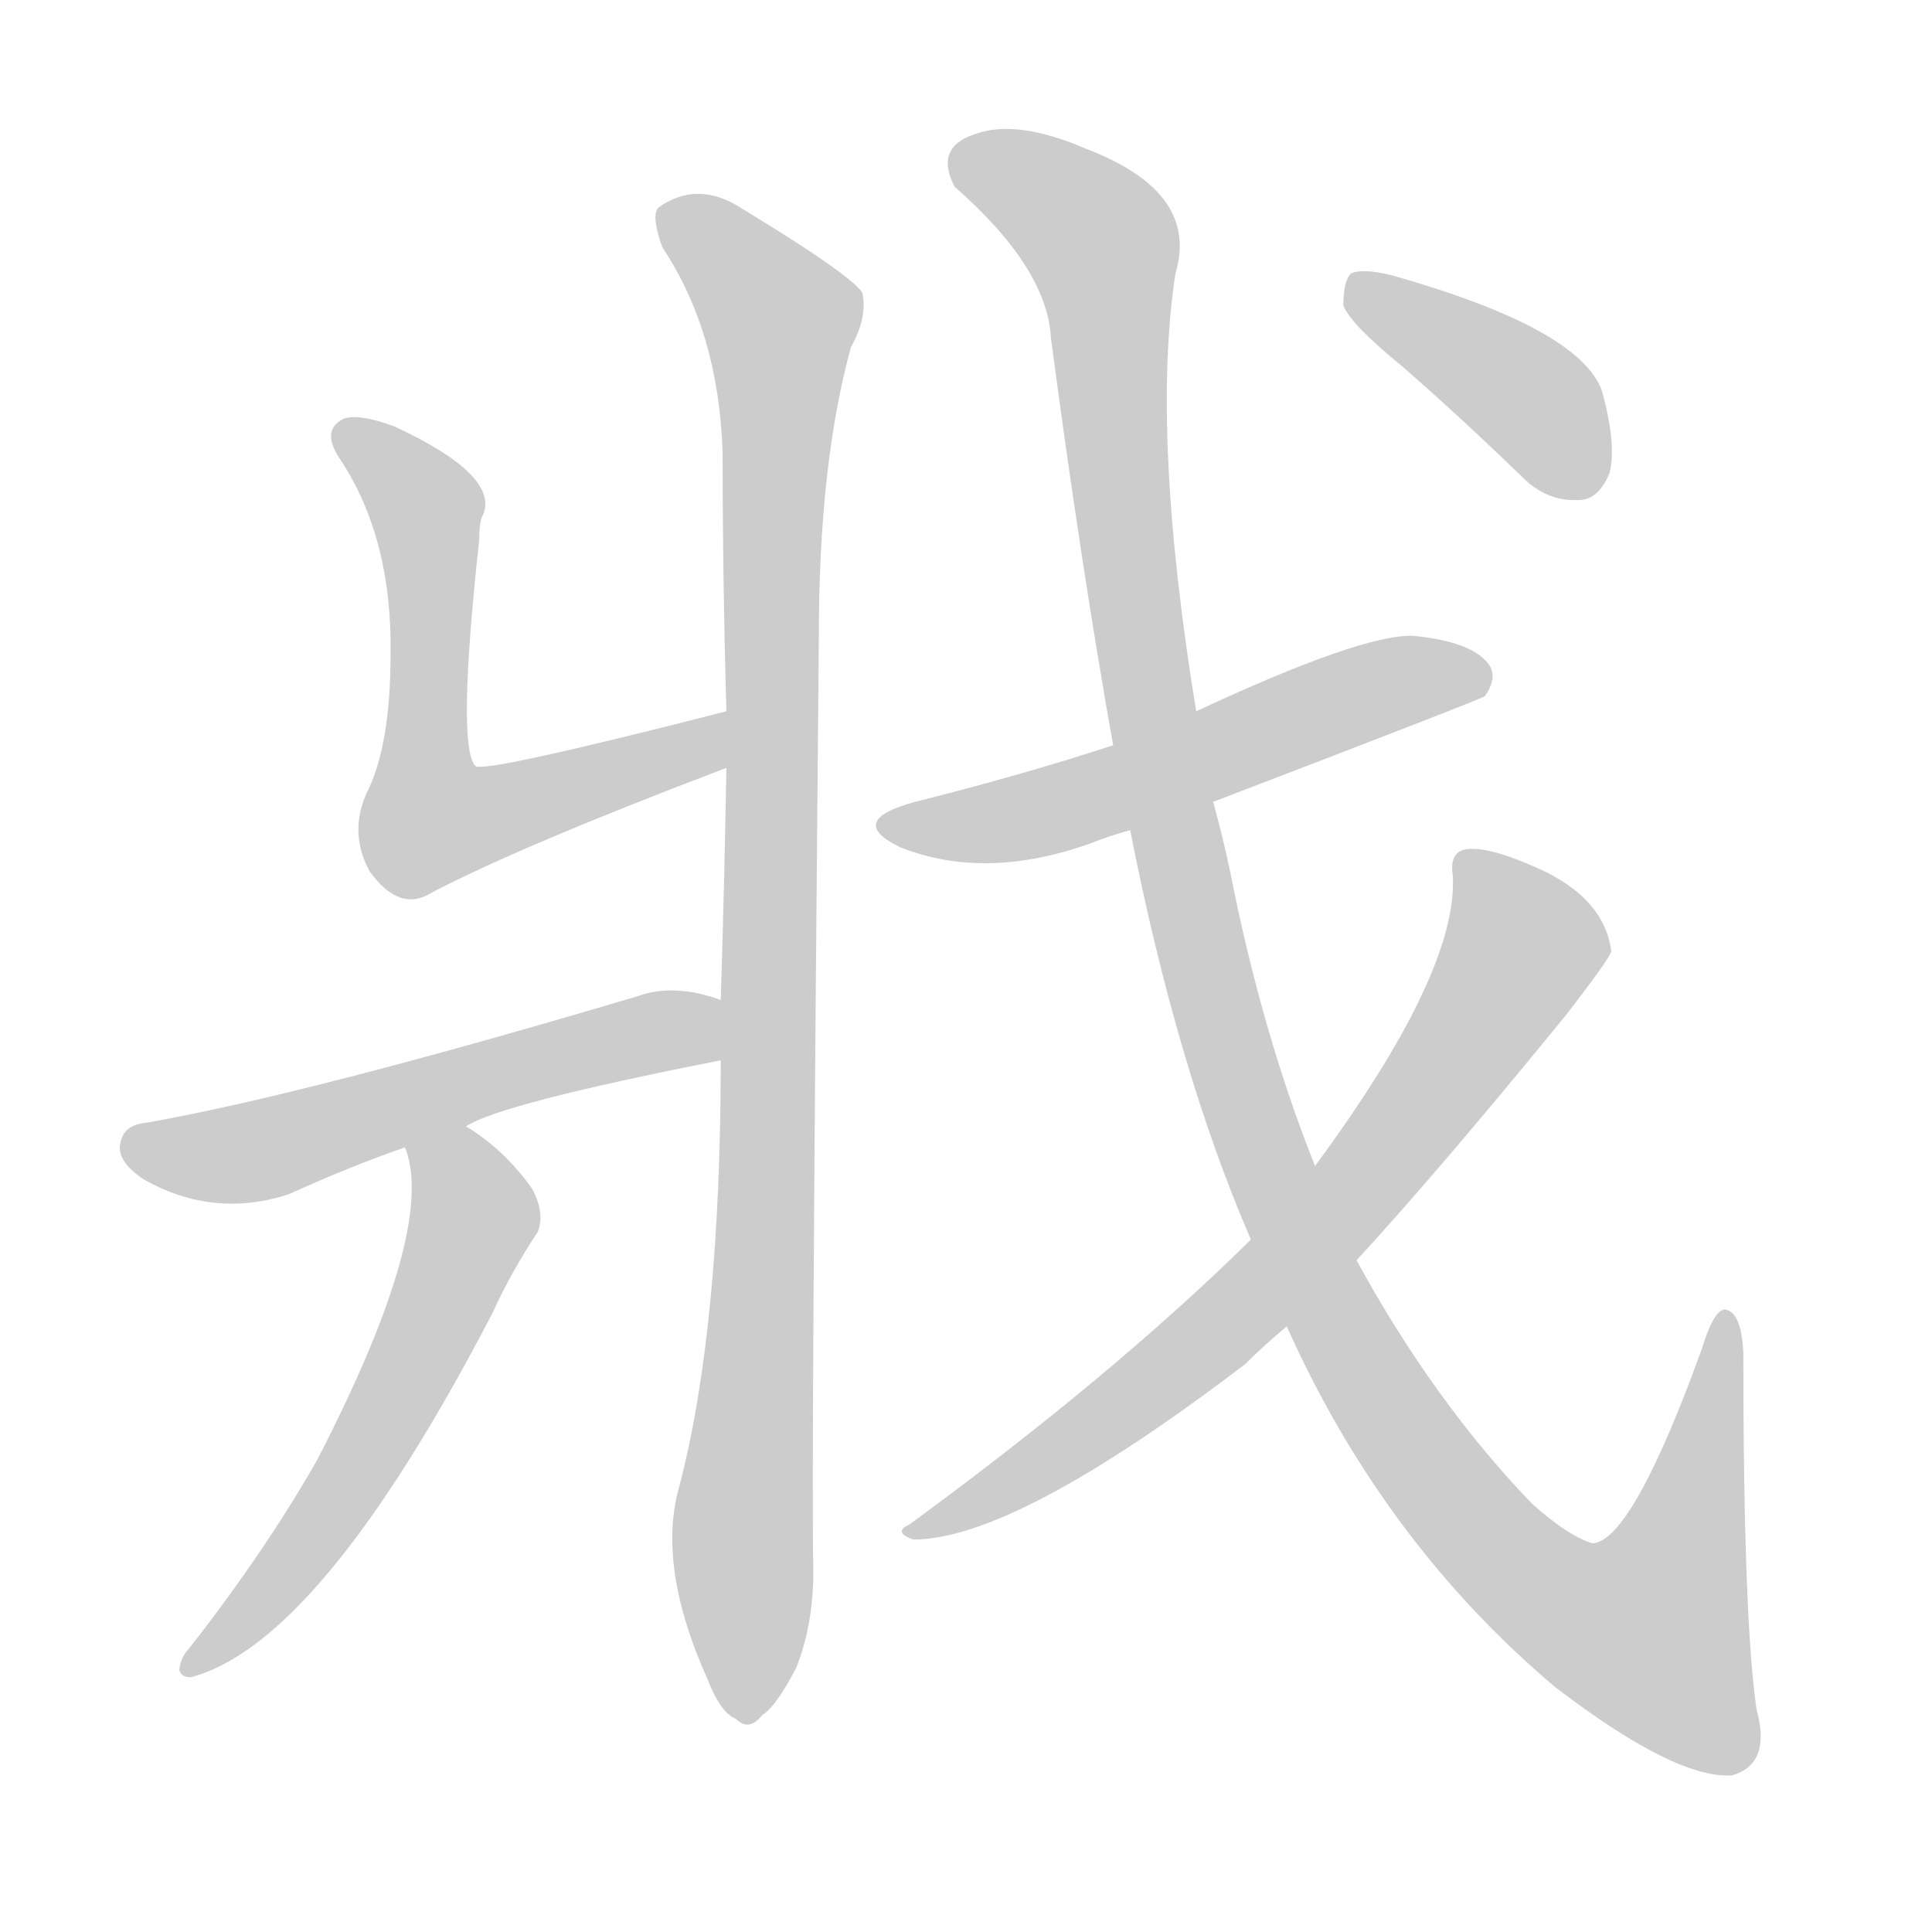 <!--
AnimCJK 2016-2018 Copyright Francois Mizessyn - https://github.com/parsimonhi/animCJK
Derived from:
    MakeMeAHanzi project - https://github.com/skishore/makemeahanzi
    Arphic PL KaitiM GB - https://apps.ubuntu.com/cat/applications/precise/fonts-arphic-gkai00mp/
    Arphic PL UKai - https://apps.ubuntu.com/cat/applications/fonts-arphic-ukai/
You can redistribute and/or modify this file under the terms of the Arphic Public License
as published by Arphic Technology Co., Ltd.
You should have received a copy of this license (the directory "APL") along with this file;
if not, see http://ftp.gnu.org/non-gnu/chinese-fonts-truetype/LICENSE.
-->
<svg id="z25109" class="acjk" version="1.1" viewBox="0 0 1024 1024" xmlns="http://www.w3.org/2000/svg" xmlns:xlink="http://www.w3.org/1999/xlink">
<style>
<![CDATA[
@keyframes z25109k {
	from {
		stroke:#ccc;
		stroke-dashoffset:3334;
	}
	1% {
		stroke:#c00;
		stroke-dashoffset:3334;
	}
	75% {
		stroke:#c00;
		stroke-dashoffset:0;
	}
	to {
		stroke:#000;
	}
}
#z25109 path[clip-path] {
	animation:z25109k 1s linear both;
	stroke-dasharray:3334;
	stroke-width:128;
	stroke-linecap:round;
	fill:none;
}
#z25109 path[clip-path="url(#z25109c1)"] {animation-delay:1s;}
#z25109 path[clip-path="url(#z25109c2)"] {animation-delay:2s;}
#z25109 path[clip-path="url(#z25109c3)"] {animation-delay:3s;}
#z25109 path[clip-path="url(#z25109c4)"] {animation-delay:4s;}
#z25109 path[clip-path="url(#z25109c5)"] {animation-delay:5s;}
#z25109 path[clip-path="url(#z25109c6)"] {animation-delay:6s;}
#z25109 path[clip-path="url(#z25109c7)"] {animation-delay:7s;}
#z25109 path[clip-path="url(#z25109c8)"] {animation-delay:8s;}
#z25109 path {fill:#ccc;}
]]>
</style>
<path id="z25109d1" d="M385 377Q256 410 252 406Q242 396 254 286Q254 276 256 273Q265 252 209 226Q190 219 182 222Q170 228 180 243Q208 285 207 347Q207 396 194 421Q185 442 196 462Q212 484 229 473Q277 448 385 407C394 403 395 375 385 377Z"></path>
<path id="z25109d2" d="M382 562Q382 704 360 788Q348 830 375 890Q382 908 390 911Q397 918 404 909Q411 905 422 884Q432 859 431 827Q430 779 434 337Q434 246 451 184Q460 168 457 155Q450 145 394 111Q370 95 349 110Q345 114 351 131Q381 176 383 240Q383 307 385 377C385 397 385 397 385 407Q384 467 382 530C382 551 382 551 382 562Z"></path>
<path id="z25109d3" d="M247 597Q265 585 382 562C393 560 392 534 382 530Q357 521 338 528Q163 580 78 595Q66 596 64 605Q61 615 76 625Q113 646 153 633Q186 618 215 608C236 601 236 601 247 597Z"></path>
<path id="z25109d4" d="M215 608Q214 608 215 609Q231 652 168 774Q140 823 100 874Q96 878 95 885Q96 889 101 889Q170 871 261 696Q271 674 285 653Q289 643 282 630Q267 609 247 597C237 591 212 597 215 608Z"></path>
<path id="z25109d5" d="M643 425Q784 371 787 369Q794 359 789 352Q780 340 749 337Q722 336 634 377C605 389 605 389 590 395Q541 411 485 425Q448 435 477 449Q522 467 578 447Q588 443 599 440C628 430 628 430 643 425Z"></path>
<path id="z25109d6" d="M682 703Q733 817 824 894Q888 943 918 941Q939 935 931 906Q924 858 924 717Q923 695 914 694Q908 695 902 715Q865 817 844 818Q831 814 812 797Q760 743 719 668C704 635 704 635 697 618Q669 548 652 462Q648 443 643 425C637 393 637 393 634 377Q610 230 623 145Q636 102 576 79Q539 63 517 71Q495 78 506 99Q555 142 557 179Q573 300 590 395C596 425 596 425 599 440Q624 567 663 657C676 688 676 688 682 703Z"></path>
<path id="z25109d7" d="M663 657Q590 729 482 808Q473 812 484 816Q538 816 660 723Q670 713 682 703C707 680 707 680 719 668Q764 619 830 538Q854 507 854 504Q850 474 810 458Q789 449 778 450Q768 451 770 464Q773 515 697 618C674 644 674 644 663 657Z"></path>
<path id="z25109d8" d="M743 194Q774 221 807 253Q820 266 837 265Q847 265 853 251Q857 236 849 207Q837 174 738 146Q722 142 716 145Q712 149 712 162Q716 172 743 194Z"></path>
<defs>
	<clipPath id="z25109c1"><use xlink:href="#z25109d1"></use></clipPath>
	<clipPath id="z25109c2"><use xlink:href="#z25109d2"></use></clipPath>
	<clipPath id="z25109c3"><use xlink:href="#z25109d3"></use></clipPath>
	<clipPath id="z25109c4"><use xlink:href="#z25109d4"></use></clipPath>
	<clipPath id="z25109c5"><use xlink:href="#z25109d5"></use></clipPath>
	<clipPath id="z25109c6"><use xlink:href="#z25109d6"></use></clipPath>
	<clipPath id="z25109c7"><use xlink:href="#z25109d7"></use></clipPath>
	<clipPath id="z25109c8"><use xlink:href="#z25109d8"></use></clipPath>
</defs>
<path pathLength="3333" clip-path="url(#z25109c1)" d="M181 229L227 272L227 437L378 385"></path>
<path pathLength="3333" clip-path="url(#z25109c2)" d="M354 114L416 171L402 908"></path>
<path pathLength="3333" clip-path="url(#z25109c3)" d="M72 608L146 608L381 547"></path>
<path pathLength="3333" clip-path="url(#z25109c4)" d="M223 608L251 651L234 690L102 883"></path>
<path pathLength="3333" clip-path="url(#z25109c5)" d="M469 438L547 432L783 354"></path>
<path pathLength="3333" clip-path="url(#z25109c6)" d="M505 81L587 136L641 521L740 755L802 830L880 889L906 881L914 702"></path>
<path pathLength="3333" clip-path="url(#z25109c7)" d="M778 455L807 506L722 627L618 728L486 812"></path>
<path pathLength="3333" clip-path="url(#z25109c8)" d="M719 151L809 210L842 259"></path>
</svg>